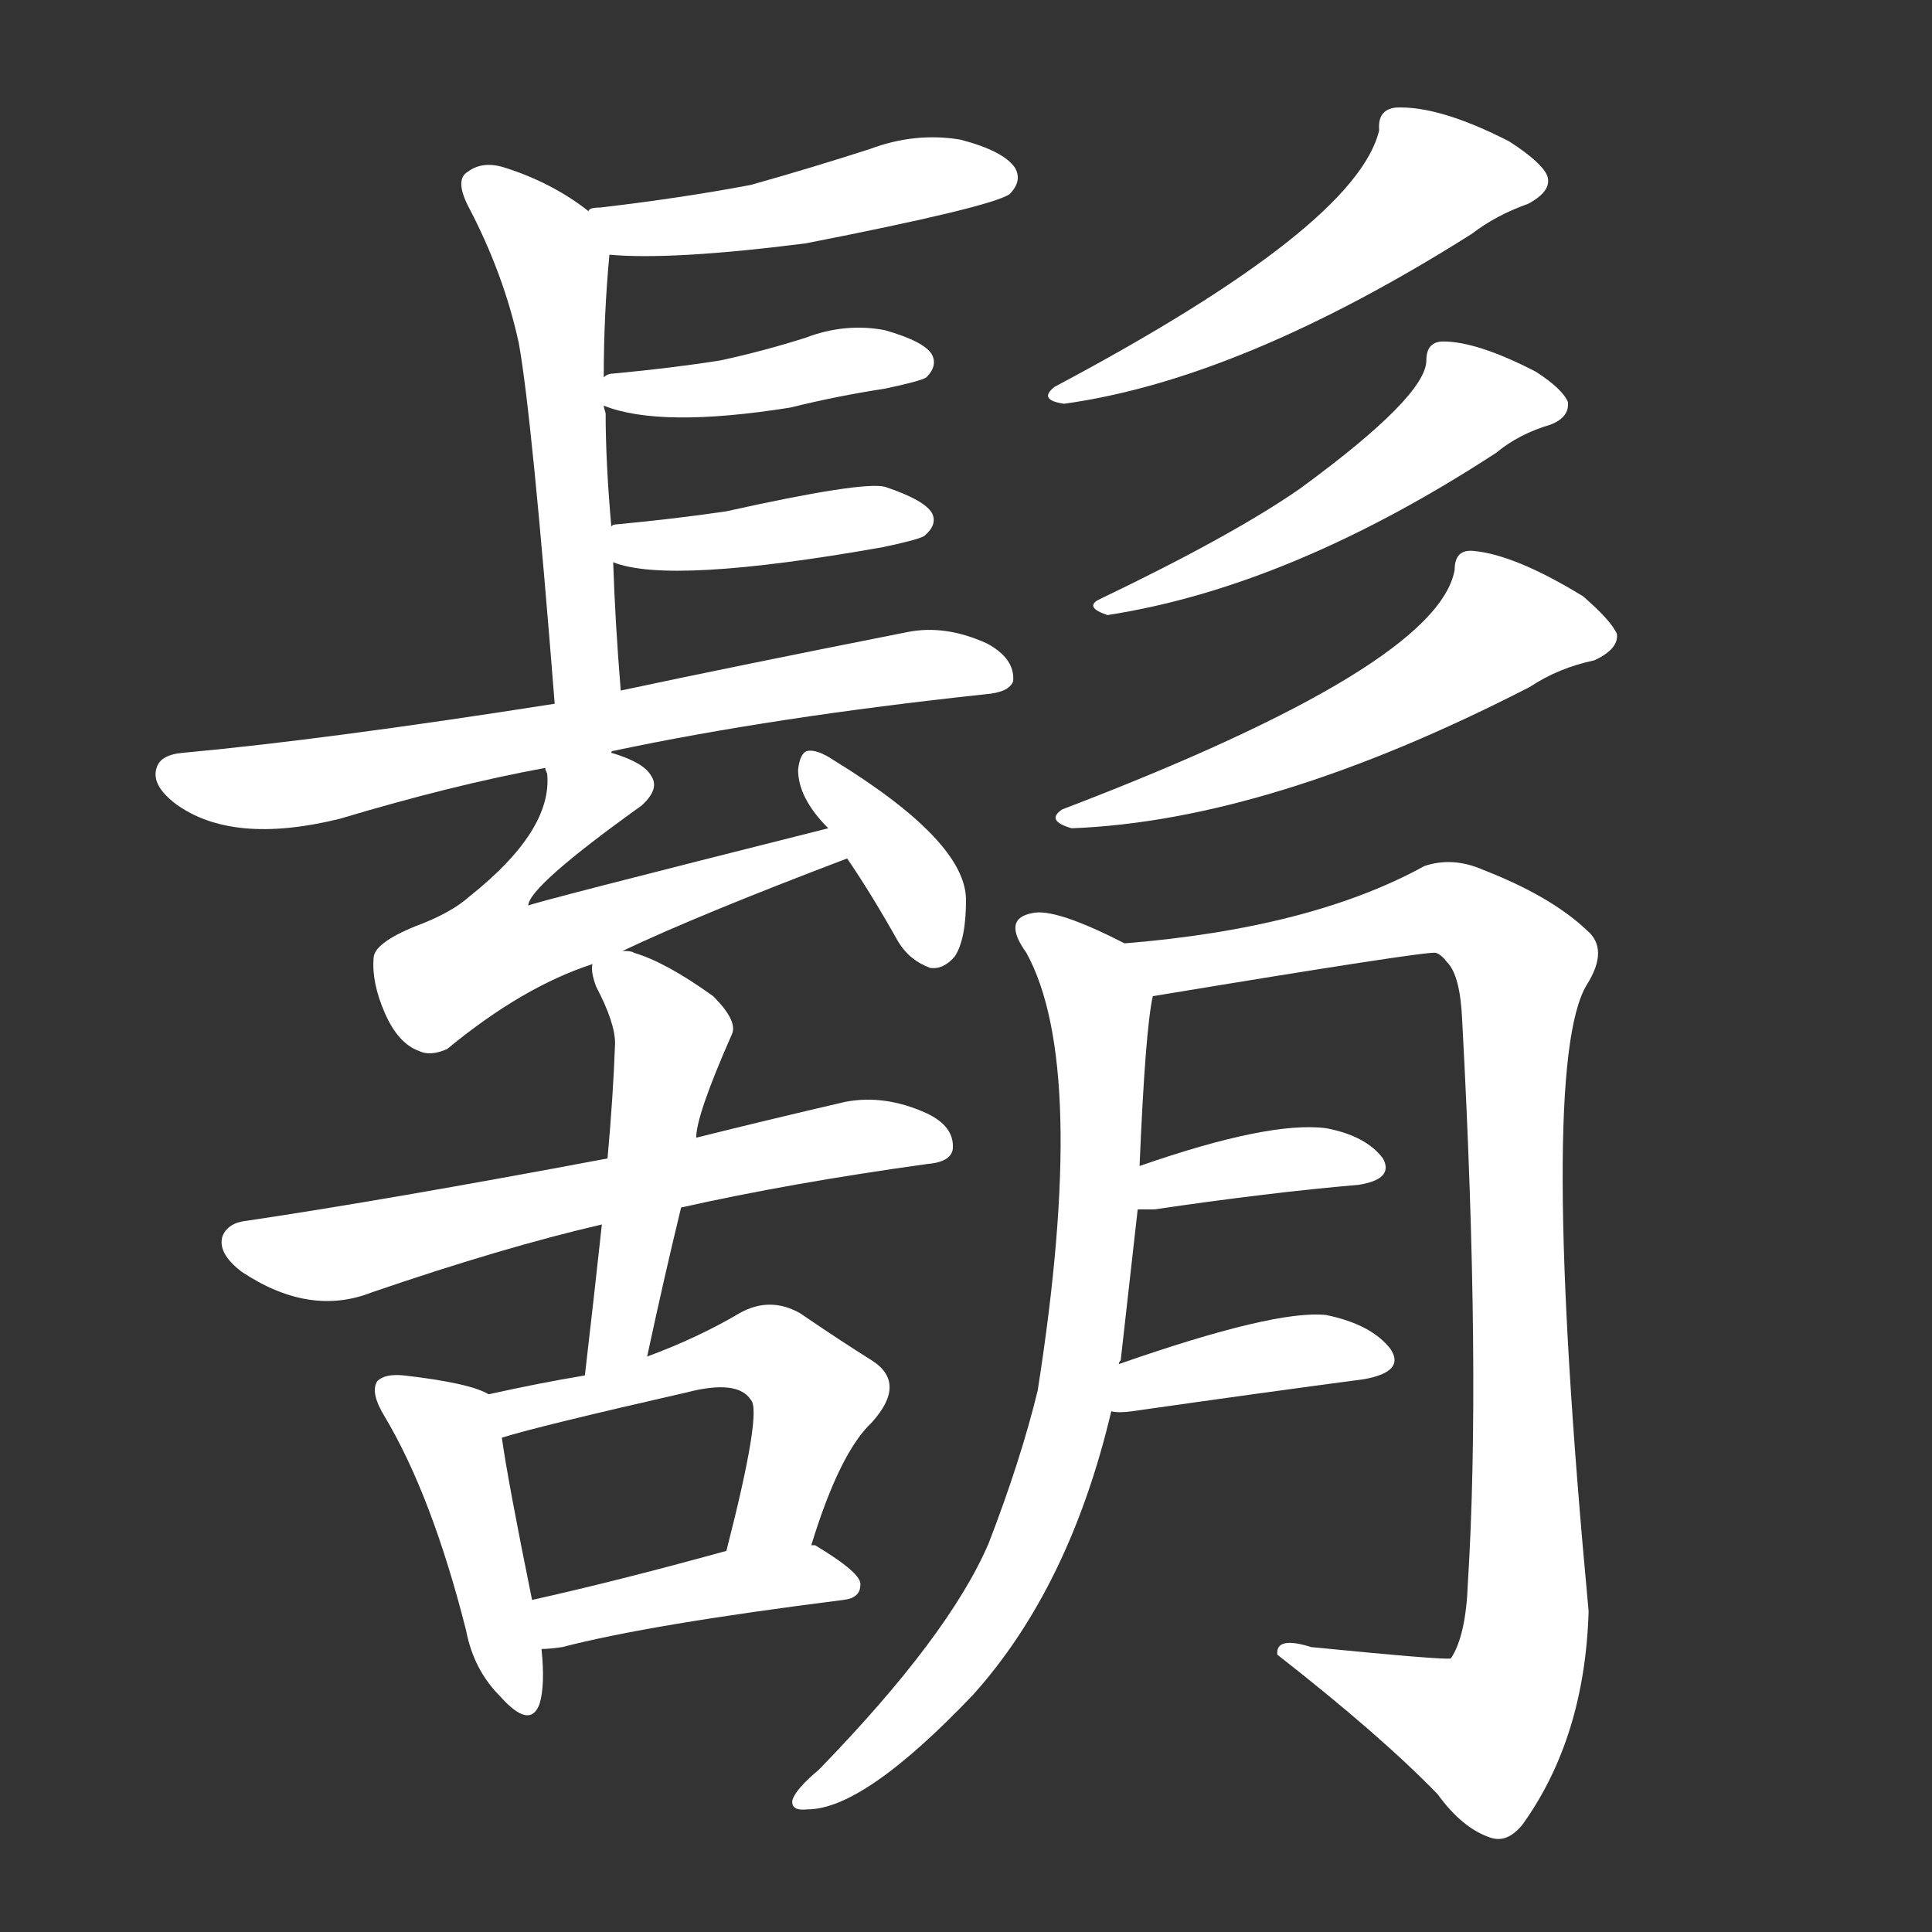 <svg version="1.1" viewBox="0 0 1024 1024" xmlns="http://www.w3.org/2000/svg">
  <rect x="0" y="0" width="1024" height="1024" fill="#333333" stroke="none"/>
  <g transform="scale(1, -1) translate(0, -900)">
    <style type="text/css">
        .stroke1 {fill: #FFFFFF;}
        .stroke2 {fill: #FFFFFF;}
        .stroke3 {fill: #FFFFFF;}
        .stroke4 {fill: #FFFFFF;}
        .stroke5 {fill: #FFFFFF;}
        .stroke6 {fill: #FFFFFF;}
        .stroke7 {fill: #FFFFFF;}
        .stroke8 {fill: #FFFFFF;}
        .stroke9 {fill: #FFFFFF;}
        .stroke10 {fill: #FFFFFF;}
        .stroke11 {fill: #FFFFFF;}
        .stroke12 {fill: #FFFFFF;}
        .stroke13 {fill: #FFFFFF;}
        .stroke14 {fill: #FFFFFF;}
        .stroke15 {fill: #FFFFFF;}
        .stroke16 {fill: #FFFFFF;}
        .stroke17 {fill: #FFFFFF;}
        .stroke18 {fill: #FFFFFF;}
        .stroke19 {fill: #FFFFFF;}
        .stroke20 {fill: #FFFFFF;}
        text {
            font-family: Helvetica;
            font-size: 50px;
            fill: #FFFFFF;}
            paint-order: stroke;
            stroke: #000000;
            stroke-width: 4px;
            stroke-linecap: butt;
            stroke-linejoin: miter;
            font-weight: 800;
        }
    </style>

    <path d="M 323 765 Q 356 762 427 771 Q 524 790 535 797 Q 542 804 538 811 Q 532 820 509 826 Q 485 830 461 821 Q 430 811 398 802 Q 361 795 318 790 Q 312 790 312 788 C 283 779 293 767 323 765 Z" class="stroke1"/>
    <path d="M 329 534 Q 326 571 325 602 L 324 621 Q 321 655 321 681 Q 320 684 320 685 L 320 700 Q 320 733 323 765 C 324 779 324 779 312 788 Q 293 803 268 811 Q 256 815 248 809 Q 241 805 248 791 Q 267 755 275 718 Q 282 679 294 527 C 296 497 331 504 329 534 Z" class="stroke2"/>
    <path d="M 320 685 Q 350 673 419 684 Q 443 690 469 694 Q 488 698 491 700 Q 497 706 494 712 Q 490 719 469 725 Q 448 729 427 721 Q 405 714 382 709 Q 357 705 325 702 Q 322 702 320 700 C 300 692 300 692 320 685 Z" class="stroke3"/>
    <path d="M 325 602 Q 355 590 468 610 Q 487 614 490 616 Q 497 622 494 628 Q 490 635 469 642 Q 457 645 385 629 Q 358 625 326 622 Q 325 622 324 621 C 295 614 296 611 325 602 Z" class="stroke4"/>
    <path d="M 324 501 Q 324 502 325 502 Q 410 520 522 532 Q 535 533 537 539 Q 538 551 523 559 Q 501 569 481 565 Q 390 547 329 534 L 294 527 Q 173 508 97 501 Q 85 500 83 493 Q 80 484 93 474 Q 123 452 180 466 Q 240 484 289 493 L 324 501 Z" class="stroke5"/>
    <path d="M 330 396 Q 370 415 449 445 C 477 456 468 468 439 461 Q 280 421 280 420 Q 280 430 340 473 Q 350 482 345 489 Q 341 496 324 501 C 296 511 287 514 289 493 Q 289 492 290 490 Q 293 460 249 425 Q 239 416 220 409 Q 198 400 198 392 Q 197 379 204 363 Q 211 347 222 343 Q 228 340 237 344 Q 277 377 314 389 L 330 396 Z" class="stroke6"/>
    <path d="M 449 445 Q 462 426 476 401 Q 482 391 493 387 Q 500 386 506 393 Q 512 402 512 423 Q 512 454 442 497 Q 433 503 428 502 Q 424 501 423 492 Q 423 477 439 461 L 449 445 Z" class="stroke7"/>
    <path d="M 731 831 Q 719 780 559 695 Q 550 688 564 686 Q 658 699 780 776 Q 793 786 810 792 Q 823 799 820 807 Q 817 814 800 825 Q 763 844 740 843 Q 730 842 731 831 Z" class="stroke8"/>
    <path d="M 756 709 Q 756 690 689 641 Q 653 616 582 582 Q 575 578 587 574 Q 684 589 793 660 Q 805 670 822 675 Q 832 679 831 687 Q 828 694 814 703 Q 783 719 765 719 Q 756 719 756 709 Z" class="stroke9"/>
    <path d="M 771 598 Q 762 547 563 471 Q 554 465 568 461 Q 673 465 811 536 Q 826 546 845 550 Q 858 556 857 564 Q 854 571 839 584 Q 803 606 781 608 Q 771 609 771 598 Z" class="stroke10"/>
    <path d="M 361 260 Q 419 273 491 283 Q 504 284 505 291 Q 506 303 491 310 Q 469 320 448 316 Q 405 306 369 297 L 322 286 Q 205 264 131 253 Q 121 252 118 245 Q 115 236 128 226 Q 164 202 197 215 Q 267 239 319 251 L 361 260 Z" class="stroke11"/>
    <path d="M 343 181 Q 352 223 361 260 L 369 297 Q 369 309 388 352 Q 391 359 378 372 Q 353 390 336 395 Q 335 396 330 396 C 313 399 313 399 314 389 Q 313 385 316 377 Q 326 358 326 347 Q 325 319 322 286 L 319 251 Q 315 214 310 171 C 307 141 337 152 343 181 Z" class="stroke12"/>
    <path d="M 259 161 Q 249 167 214 171 Q 204 172 200 168 Q 196 162 204 149 Q 229 107 247 36 Q 251 15 265 1 Q 281 -17 286 -3 Q 289 7 287 26 L 282 52 Q 269 116 266 138 C 263 159 263 159 259 161 Z" class="stroke13"/>
    <path d="M 430 81 Q 445 130 462 146 Q 481 167 462 179 Q 446 189 424 204 Q 408 213 392 204 Q 370 191 343 181 L 310 171 Q 286 167 259 161 C 230 155 237 130 266 138 Q 285 144 364 162 Q 391 169 398 158 Q 404 152 385 78 C 378 49 421 52 430 81 Z" class="stroke14"/>
    <path d="M 287 26 Q 291 26 298 27 Q 344 39 447 52 Q 456 53 456 60 Q 457 66 432 81 L 430 81 L 385 78 Q 327 62 282 52 C 253 45 257 24 287 26 Z" class="stroke15"/>
    <path d="M 593 177 Q 593 178 594 179 Q 598 215 603 259 L 604 282 Q 607 354 611 372 C 614 391 614 391 596 400 Q 559 419 547 416 Q 531 413 544 395 Q 577 335 550 163 Q 541 126 524 82 Q 503 33 434 -38 Q 422 -48 420 -54 Q 419 -60 428 -59 Q 458 -59 516 2 Q 567 59 589 152 L 593 177 Z" class="stroke16"/>
    <path d="M 611 372 Q 756 396 761 395 Q 764 394 767 390 Q 774 383 775 359 Q 785 173 778 61 Q 777 33 769 21 Q 766 20 695 27 Q 676 33 677 23 Q 732 -20 762 -51 Q 775 -69 790 -74 Q 799 -77 807 -67 Q 840 -21 842 46 Q 815 335 841 378 Q 853 397 841 407 Q 822 425 786 439 Q 770 446 755 441 Q 695 408 596 400 C 566 397 581 367 611 372 Z" class="stroke17"/>
    <path d="M 603 259 Q 607 259 612 259 Q 673 268 720 272 Q 739 275 733 286 Q 724 298 703 302 Q 673 306 604 282 C 576 272 573 259 603 259 Z" class="stroke18"/>
    <path d="M 589 152 Q 593 151 600 152 Q 670 162 723 169 Q 745 173 737 185 Q 727 198 703 203 Q 676 206 593 177 C 565 167 559 155 589 152 Z" class="stroke19"/>
</g></svg>